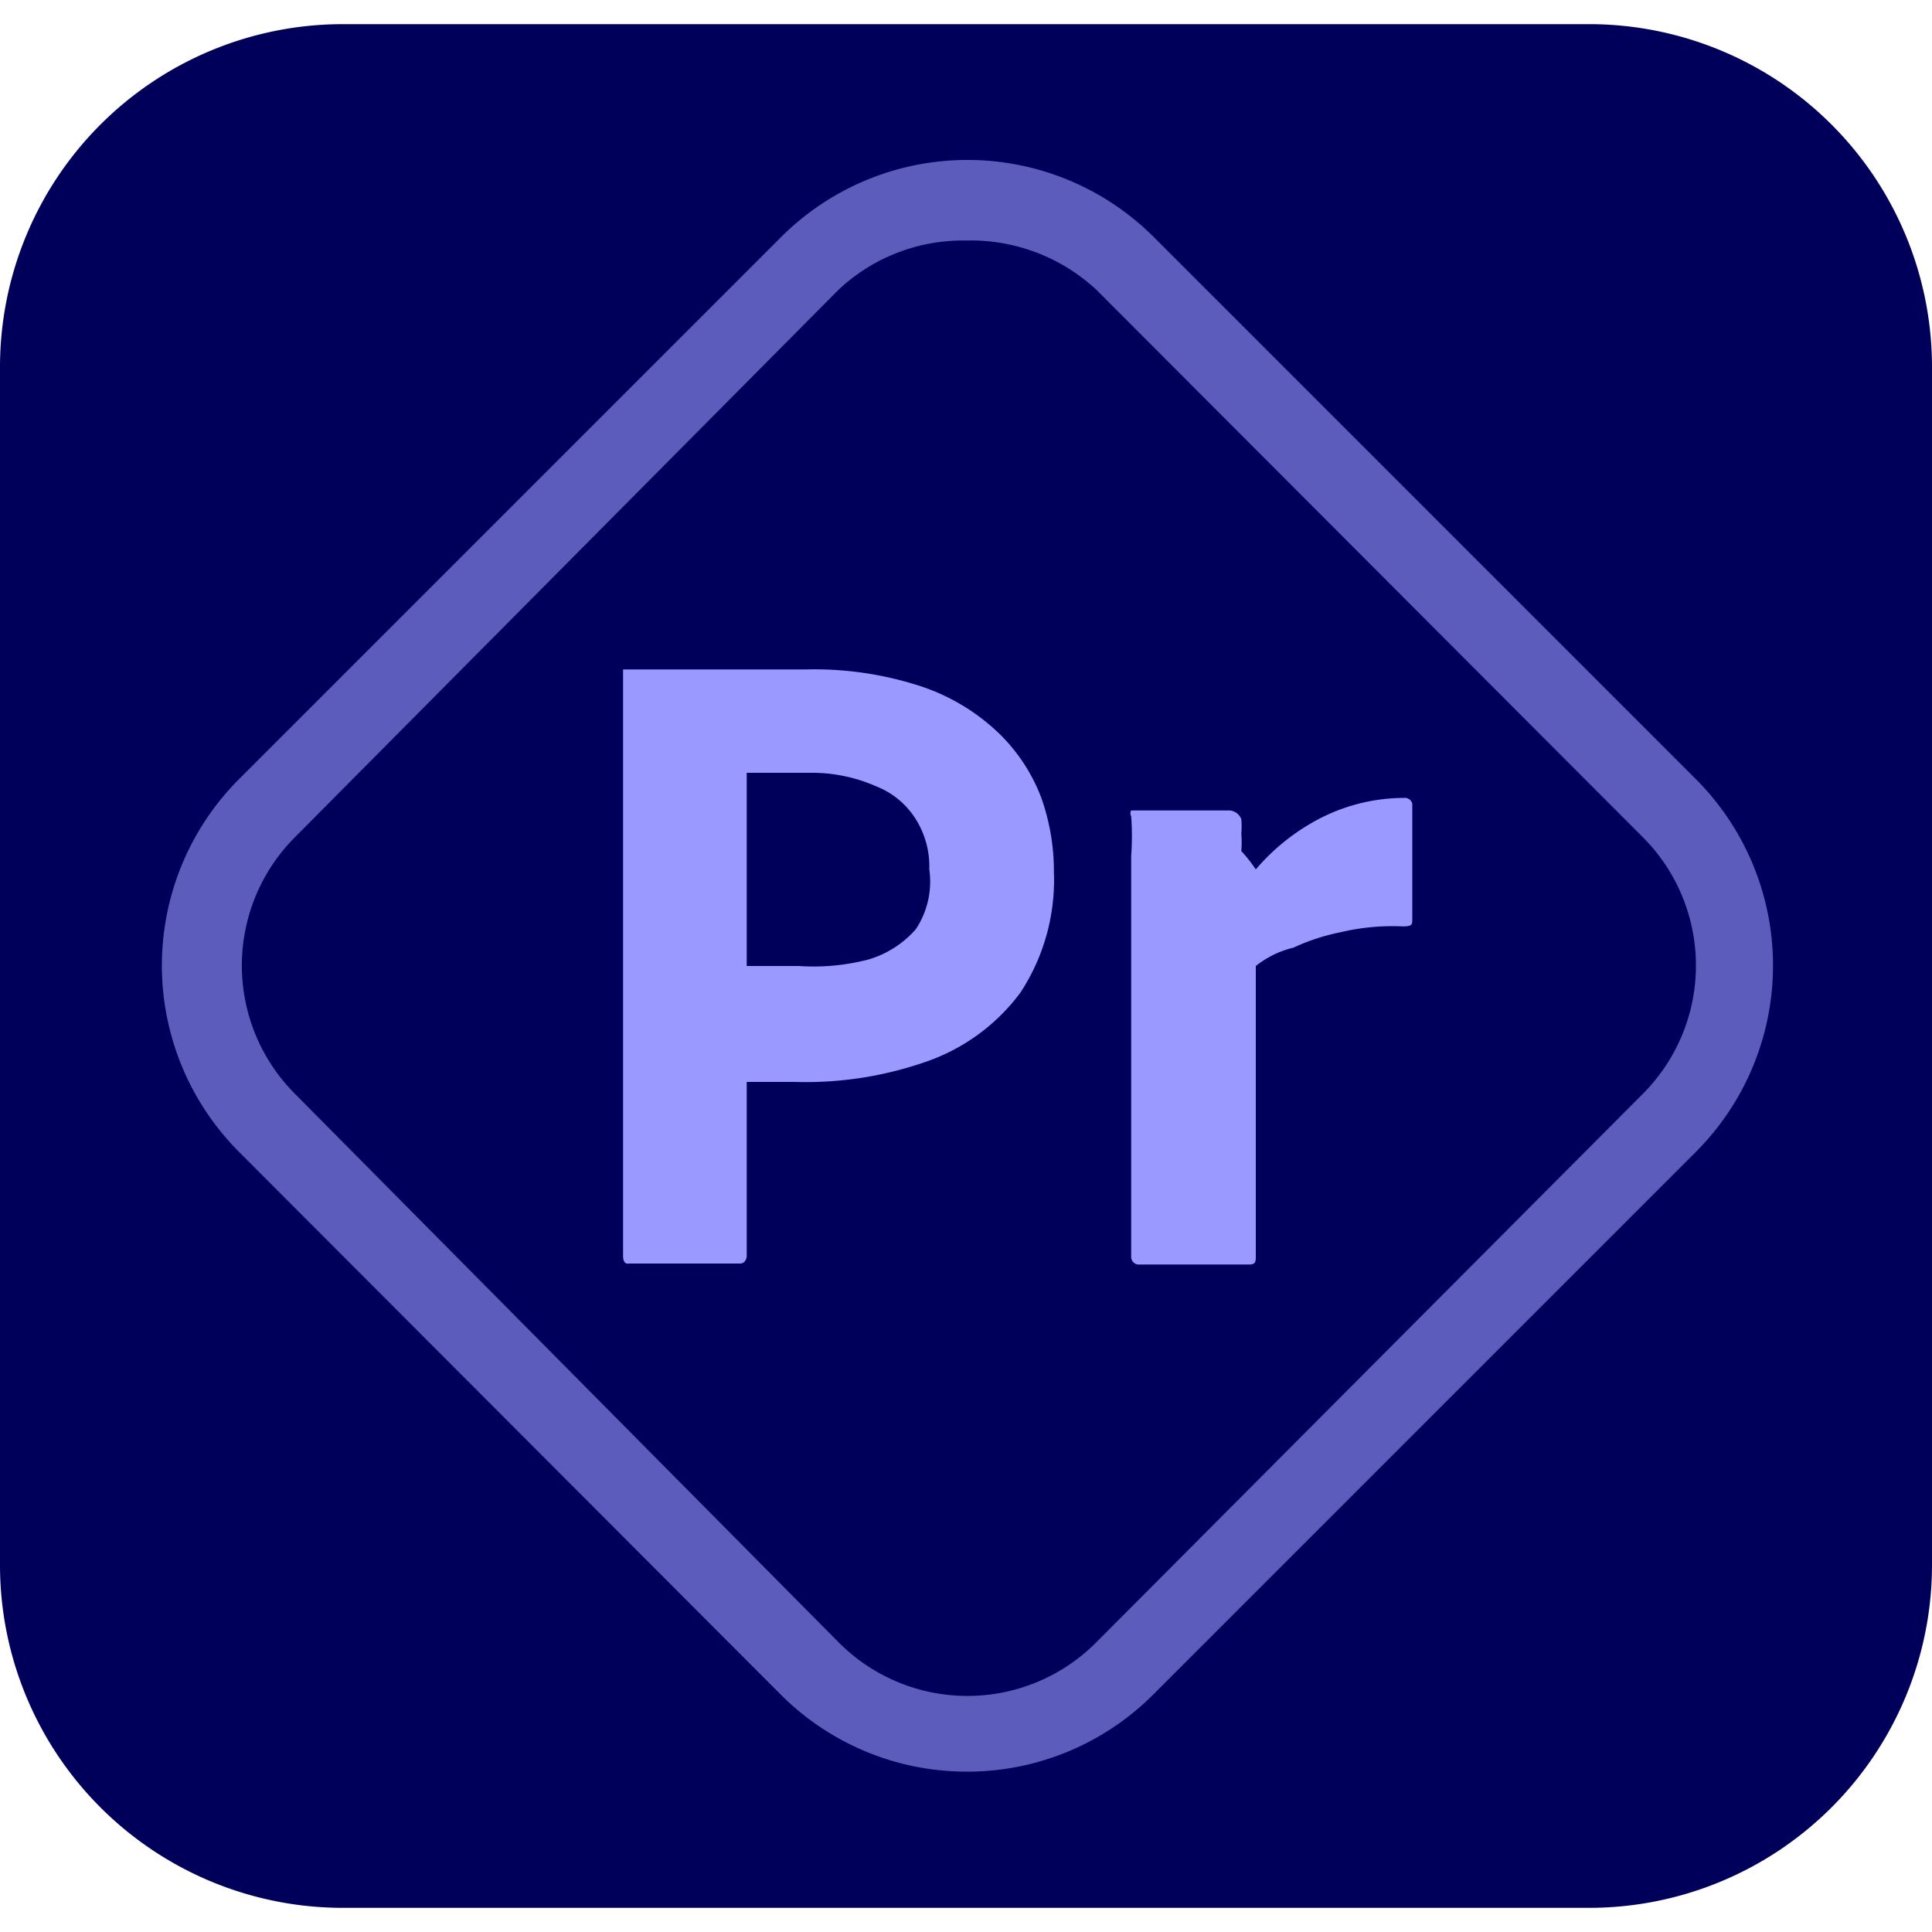 <svg xmlns="http://www.w3.org/2000/svg" viewBox="0 0 20 20"><g id="Rush"><g id="Rush-2" data-name="Rush"><g id="Surfaces"><g id="Video_Audio_Surface" data-name="Video Audio Surface"><g id="Outline_no_shadow" data-name="Outline no shadow"><path d="M3.54.25H16.46A3.55,3.55,0,0,1,20,3.79V16.21a3.55,3.55,0,0,1-3.54,3.54H3.54A3.55,3.55,0,0,1,0,16.21V3.79A3.55,3.55,0,0,1,3.54.25Z" style="fill:#00005b"/></g></g></g><g id="Outlined_Mnemonics_Logos" data-name="Outlined Mnemonics Logos"><g id="PRX_NEW" data-name="PRX NEW"><path d="M10,18.34a2.72,2.72,0,0,1-1.92-.8L2.47,11.92a2.73,2.73,0,0,1,0-3.85L8.09,2.45a2.73,2.73,0,0,1,3.85,0l5.62,5.62a2.73,2.73,0,0,1,0,3.85l-5.62,5.62A2.72,2.72,0,0,1,10,18.34ZM10,2.49A1.88,1.88,0,0,0,8.68,3L3.06,8.66a1.88,1.88,0,0,0,0,2.67L8.68,17a1.88,1.88,0,0,0,2.67,0h0L17,11.33a1.88,1.88,0,0,0,0-2.67L11.35,3A1.91,1.91,0,0,0,10,2.49Z" style="fill:#99f;isolation:isolate;opacity:0.6"/><path d="M6.45,13V7c0-.05,0-.07,0-.07H8.34a3.55,3.55,0,0,1,1.21.18,2.14,2.14,0,0,1,.8.49,1.84,1.84,0,0,1,.43.66,2.27,2.27,0,0,1,.13.77,2.12,2.12,0,0,1-.35,1.25,2.05,2.05,0,0,1-1,.72,3.77,3.77,0,0,1-1.33.2H7.73V13s0,.07-.06.08H6.51S6.45,13.1,6.45,13Zm1.28-5v2h.54A2.25,2.25,0,0,0,9,9.93a1.05,1.05,0,0,0,.48-.31A.89.89,0,0,0,9.62,9a.92.92,0,0,0-.14-.52.85.85,0,0,0-.41-.34A1.65,1.65,0,0,0,8.38,8H8l-.24,0Z" style="fill:#99f"/><path d="M11.73,8.39h1a.14.14,0,0,1,.12.09.83.83,0,0,1,0,.15,1.1,1.1,0,0,1,0,.18A1.55,1.55,0,0,1,13,9a2.21,2.21,0,0,1,.63-.51,1.91,1.91,0,0,1,.9-.23.08.08,0,0,1,.09.06V9.52c0,.05,0,.07-.1.07a2.32,2.32,0,0,0-.64.06,2.16,2.16,0,0,0-.49.16A1,1,0,0,0,13,10v3c0,.06,0,.09-.07.09H11.8a.08.08,0,0,1-.09-.07V9.76c0-.14,0-.29,0-.44s0-.31,0-.46a2.83,2.83,0,0,0,0-.41.06.06,0,0,1,0-.06Z" style="fill:#99f"/></g></g></g></g></svg>